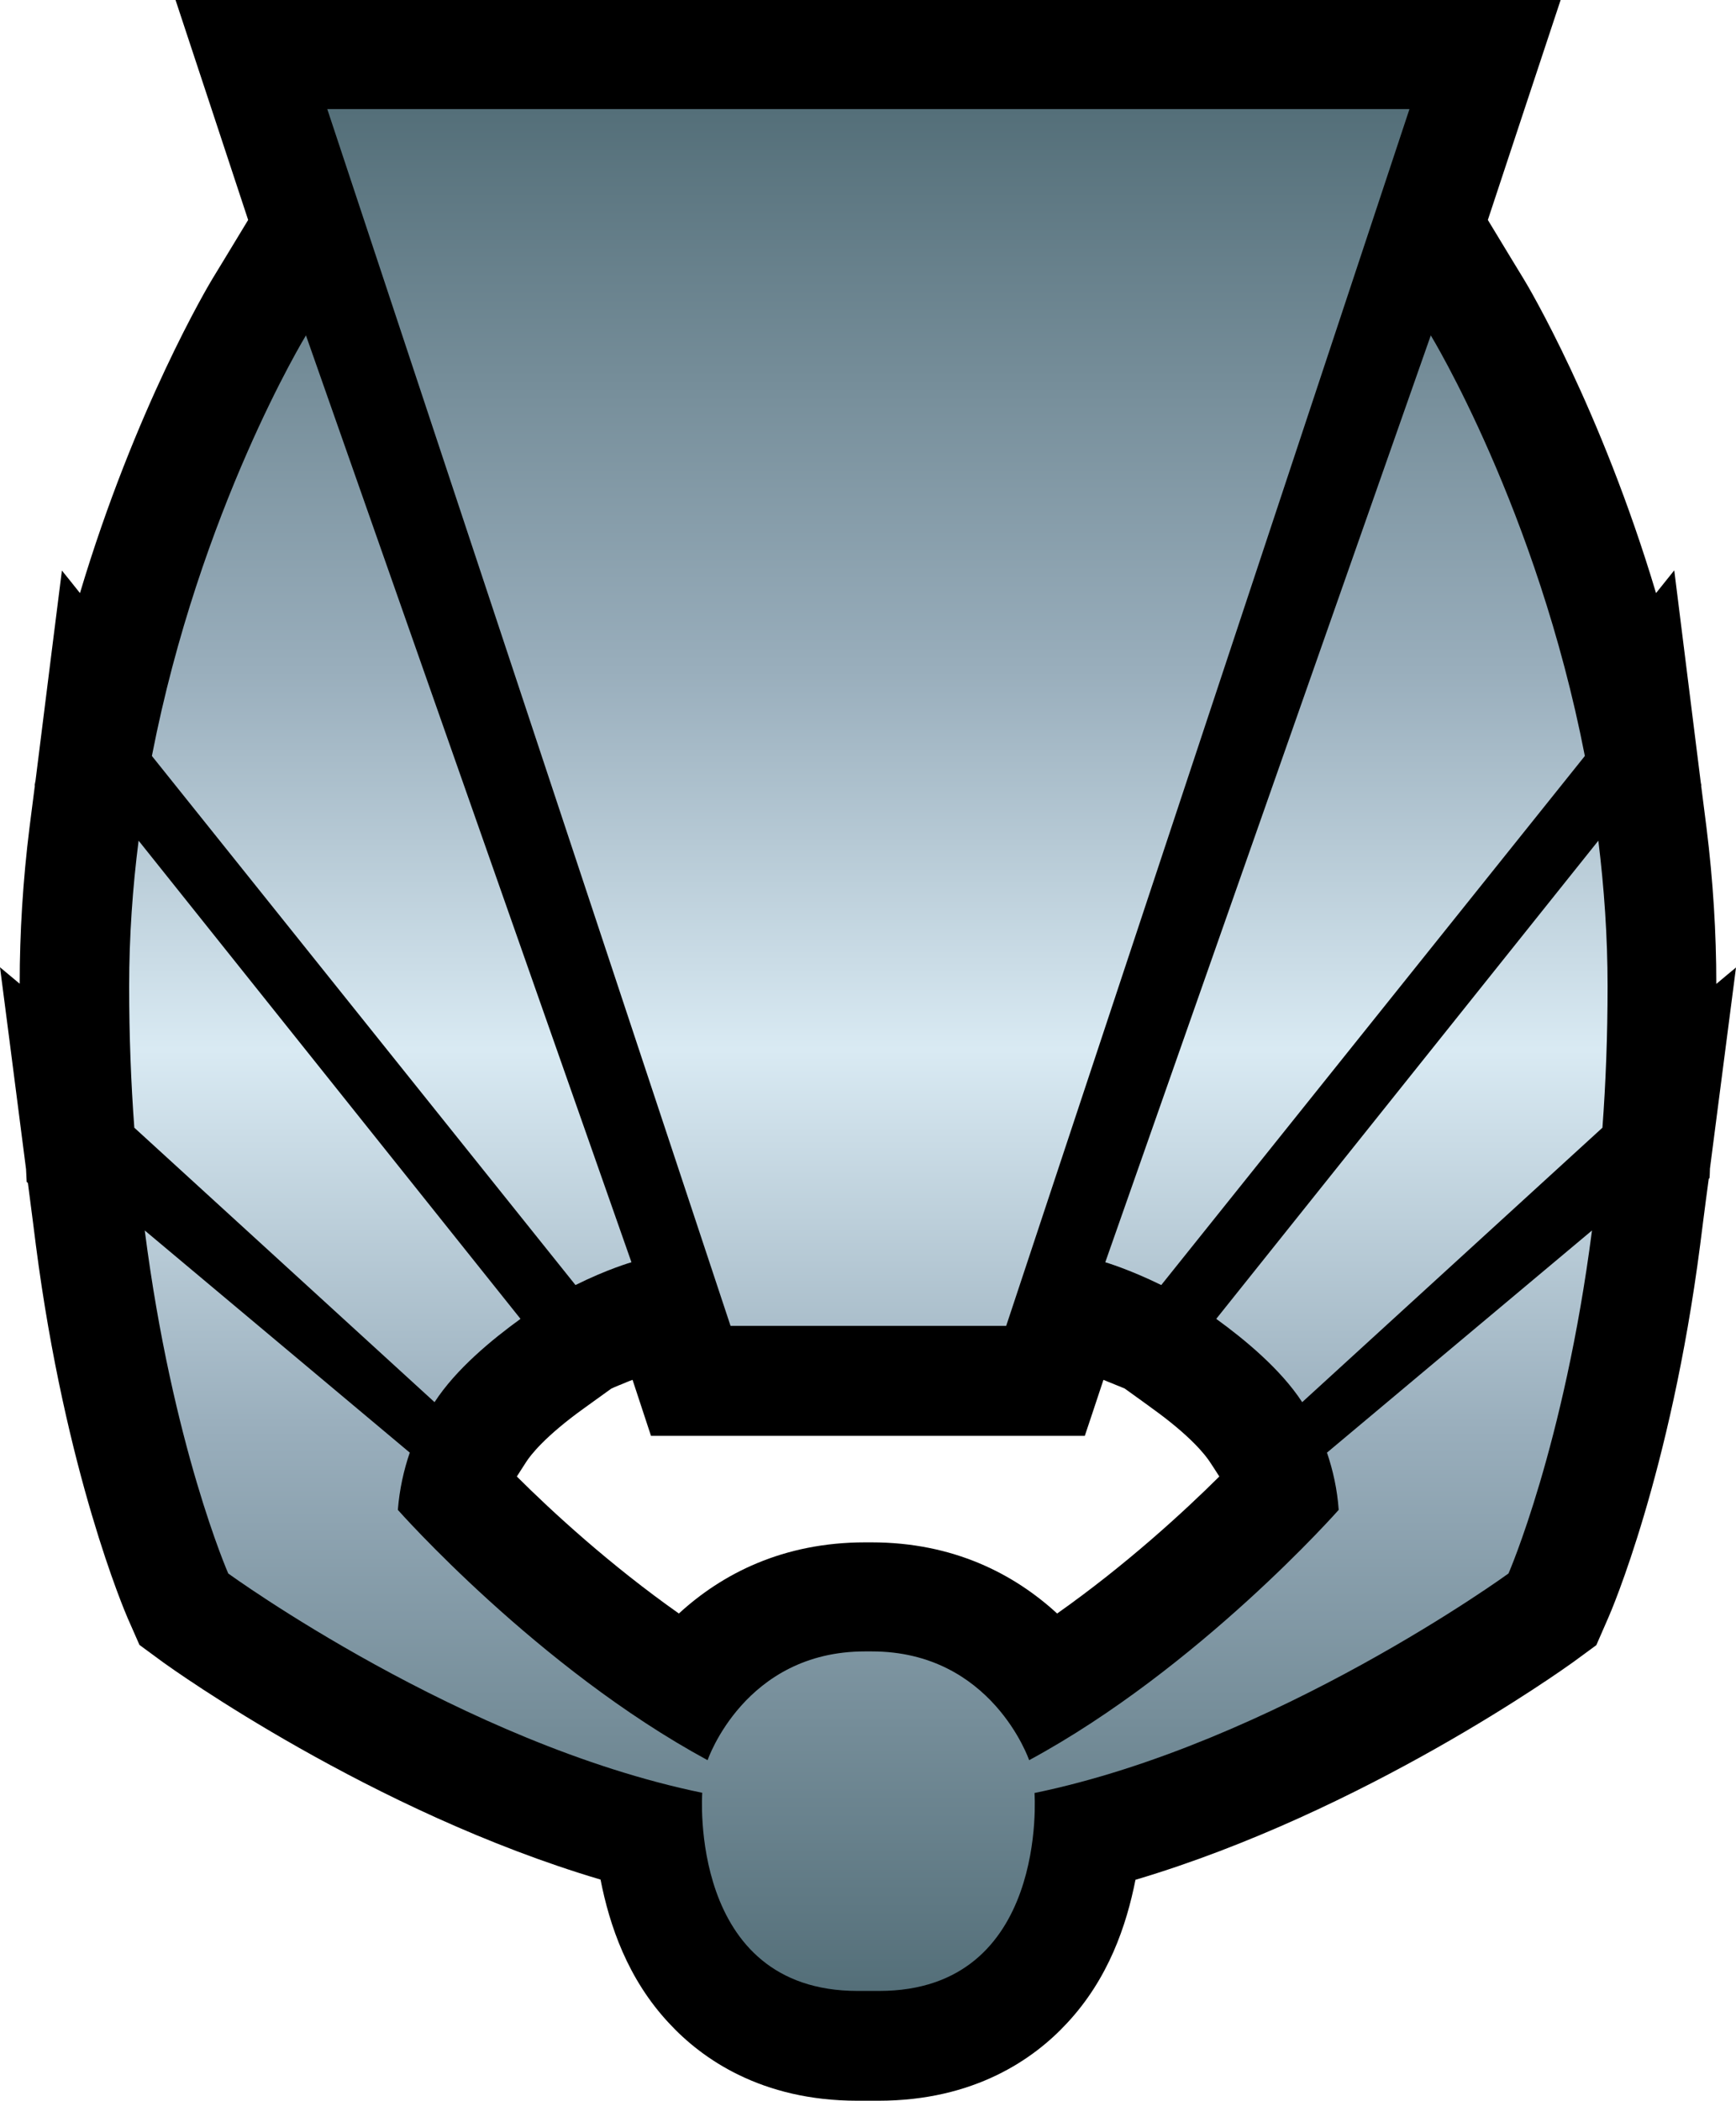 <?xml version="1.0" encoding="UTF-8" standalone="no"?>
<svg
   version="1.1"
   width="600"
   height="725.907"
   id="svg6"
   xmlns="http://www.w3.org/2000/svg"
   xmlns:svg="http://www.w3.org/2000/svg">
  <defs
     id="defs6" />
  <linearGradient
     x1="0"
     y1="0"
     x2="1"
     y2="0"
     id="linearGradient298"
     gradientUnits="userSpaceOnUse"
     gradientTransform="matrix(0,35.832,35.832,0,401,465.805)"
     spreadMethod="pad">
    <stop
       style="stop-color:#536e78"
       offset="0"
       id="stop1" />
    <stop
       style="stop-color:#99aebc"
       offset="0.3"
       id="stop2" />
    <stop
       style="stop-color:#d9eaf3"
       offset="0.5"
       id="stop3" />
    <stop
       style="stop-color:#99aebc"
       offset="0.7"
       id="stop4" />
    <stop
       style="stop-color:#536e78"
       offset="1"
       id="stop5" />
  </linearGradient>
  <path
     d="m 215.431,478.082 c 0,0 1.978,-0.854 3.194,-1.27 2.396,7.295 6.37,19.345 6.37,19.345 h 149.936 c 0,0 4.047,-12.05 6.442,-19.345 1.217,0.489 6.243,2.541 7.314,2.976 3.902,2.758 9.419,6.805 9.419,6.805 13.538,9.709 18.583,16.297 20.144,18.71 0,0 2.468,3.757 3.176,4.9 -12.25,12.177 -32.321,30.615 -56.058,47.347 -14.899,-13.683 -35.878,-24.59 -64.17,-24.59 h -2.196 c -28.419,0 -49.471,10.907 -64.37,24.59 -23.737,-16.732 -43.809,-35.17 -56.004,-47.347 0.726,-1.144 3.194,-4.972 3.194,-4.972 1.488,-2.341 6.533,-8.929 20.071,-18.638 0,0 5.517,-3.974 9.346,-6.733 0.997,-0.508 4.192,-1.778 4.192,-1.778 M 60.668,1e-5 c 0,0 24.118,72.954 25.098,76.002 -5.172,8.584 -12.395,20.416 -12.395,20.416 -1.289,2.123 -26.659,44.734 -45.732,108.523 -1.198,-1.561 -6.243,-7.785 -6.243,-7.785 0,0 -6.442,50.959 -9.128,72.663 -0.073,0.199 -0.29,1.543 -0.29,1.543 l 0.073,0.073 c -0.508,3.974 -1.851,14.464 -1.851,14.464 C 7.931,304.119 6.805,322.266 6.805,339.924 5.661,338.998 0,334.244 0,334.244 c 0,0 5.462,42.048 9.001,69.76 0.073,1.778 0.218,4.392 0.218,4.392 0,0 0.346,0.363 0.418,0.363 0.999,7.441 2.758,21.469 2.758,21.469 10.217,78.979 30.851,126.834 31.686,128.812 l 4.12,9.364 8.293,6.098 c 3.267,2.323 71.883,51.521 151.061,74.986 3.121,15.879 9.364,34.317 23.683,49.634 11.342,12.268 31.904,26.786 65.078,26.786 h 7.295 c 33.247,0 53.808,-14.518 65.15,-26.786 14.319,-15.317 20.561,-33.755 23.683,-49.561 79.178,-23.538 147.795,-72.736 151.061,-75.059 l 8.221,-6.025 4.12,-9.437 c 0.907,-1.978 21.541,-49.834 31.758,-128.812 0,0 1.833,-14.591 2.976,-22.884 0,0 0.273,-0.29 0.273,-0.29 0,0 0.145,-2.123 0.145,-3.267 C 594.61,376.074 600,334.317 600,334.317 c 0,0 -5.662,4.682 -6.805,5.68 0,-17.658 -1.125,-35.805 -3.394,-54.026 0,0 -1.343,-10.562 -1.851,-14.536 l 0.073,-0.073 c 0,0 -0.218,-0.98 -0.218,-1.125 -2.686,-21.342 -9.146,-73.153 -9.146,-73.153 0,0 -5.027,6.297 -6.297,7.858 -19.073,-63.789 -44.389,-106.4 -45.732,-108.523 0,0 -7.223,-11.832 -12.395,-20.416 C 515.214,72.954 539.387,0 539.387,0 H 60.669 Z"
     id="path5" />
  <g
     transform="matrix(18.148,0,0,-18.148,-6977.22,9141.403)"
     id="g6">
    <path
       d="m 390.695,501.637 7.68,-23.168 h 5.25 l 7.68,23.168 z m 14.817,-21.957 c 0,0 0.453,-0.133 1.066,-0.434 v 0 l 8.067,10.074 c -0.911,4.692 -2.934,8.008 -2.934,8.008 v 0 z m -18.157,9.64 8.067,-10.074 c 0.613,0.305 1.066,0.434 1.066,0.434 v 0 l -6.199,17.648 c 0,0 -2.023,-3.316 -2.934,-8.008 m 20.27,-10.718 c 0.539,-0.391 1.227,-0.957 1.637,-1.586 v 0 l 5.718,5.226 c 0.063,0.848 0.098,1.746 0.098,2.692 v 0 c 0,0.953 -0.066,1.878 -0.176,2.773 v 0 z m -20.703,6.332 c 0,-0.946 0.035,-1.844 0.098,-2.692 v 0 l 5.718,-5.226 c 0.41,0.632 1.098,1.195 1.637,1.586 v 0 l -7.273,9.105 c -0.114,-0.891 -0.18,-1.82 -0.18,-2.773 m 22.812,-8.879 c 0.114,-0.336 0.196,-0.7 0.223,-1.09 v 0 c 0,0 -2.66,-3.016 -5.895,-4.766 v 0 c 0,0 -0.707,2.071 -2.996,2.071 v 0 h -0.132 c -2.293,0 -2.996,-2.071 -2.996,-2.071 v 0 c -3.239,1.754 -5.899,4.766 -5.899,4.766 v 0 c 0.031,0.39 0.113,0.758 0.227,1.09 v 0 l -5.047,4.23 c 0.527,-4.109 1.59,-6.531 1.59,-6.531 v 0 c 0,0 4.445,-3.234 9.027,-4.176 v 0 c 0,0 -0.274,-3.773 2.961,-3.773 v 0 h 0.406 c 3.235,0 2.961,3.769 2.961,3.769 v 0 c 4.582,0.946 9.027,4.18 9.027,4.18 v 0 c 0,0 1.059,2.422 1.59,6.531 v 0 z"
       style="fill:url(#linearGradient298)"
       id="path6" />
  </g>
</svg>
